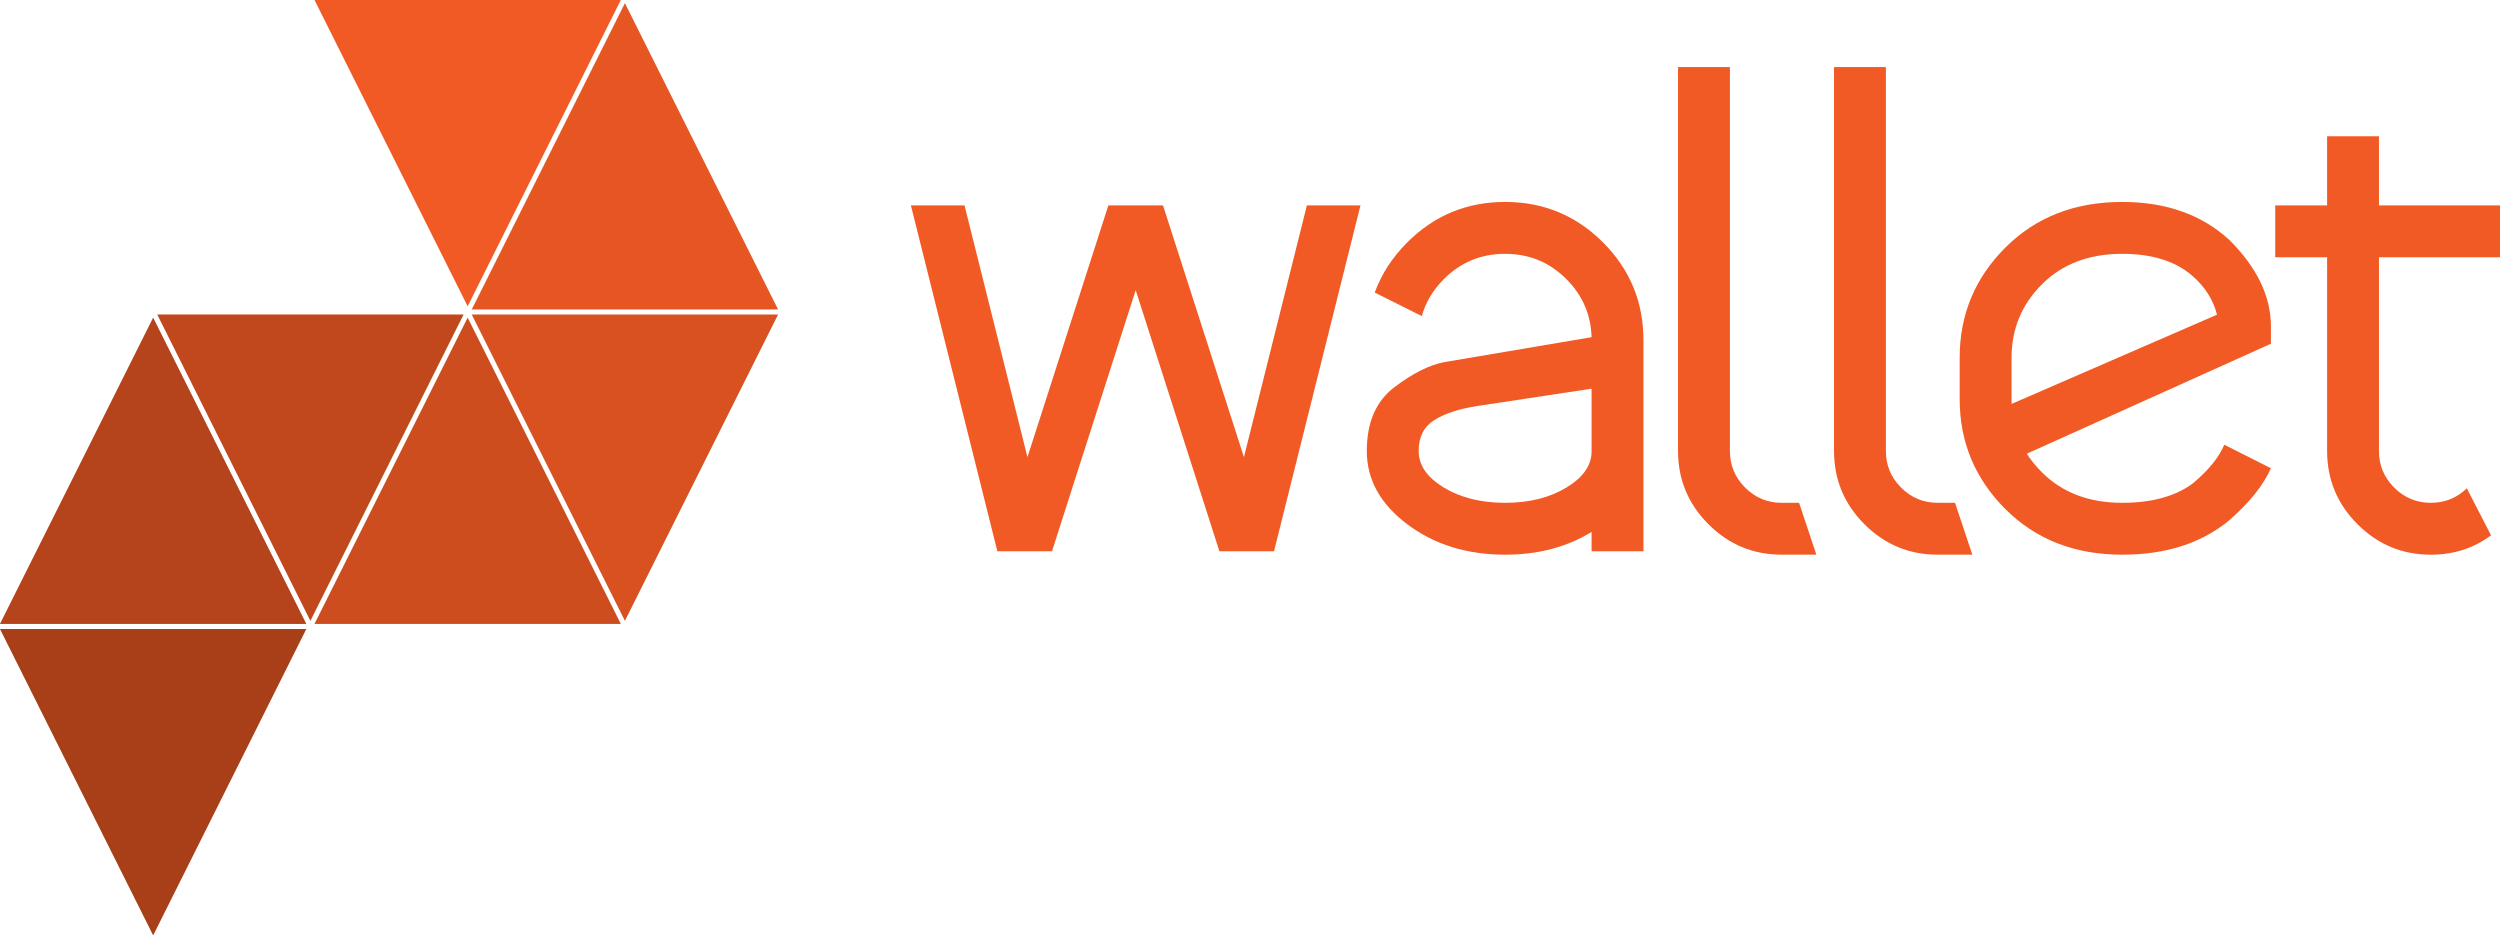 <?xml version="1.0" encoding="utf-8"?>
<!-- Generator: Adobe Illustrator 16.0.0, SVG Export Plug-In . SVG Version: 6.00 Build 0)  -->
<!DOCTYPE svg PUBLIC "-//W3C//DTD SVG 1.1//EN" "http://www.w3.org/Graphics/SVG/1.1/DTD/svg11.dtd">
<svg version="1.1" id="Capa_1" xmlns="http://www.w3.org/2000/svg" xmlns:xlink="http://www.w3.org/1999/xlink" x="0px" y="0px"
	 width="452.908px" height="169.444px" viewBox="0 0 452.908 169.444" enable-background="new 0 0 452.908 169.444"
	 xml:space="preserve">
<g>
	<g>
		<path fill="#F15A24" d="M180.686,99.864L165.023,37.21h9.71l11.404,45.611l14.66-45.611h9.897l14.662,45.611l11.404-45.611h9.708
			l-15.662,62.654h-9.897l-15.163-47.302l-15.161,47.302H180.686z"/>
		<path fill="#F15A24" d="M288.337,61.084c-0.127-4.096-1.652-7.603-4.574-10.527c-3.05-3.051-6.746-4.573-11.089-4.573
			c-4.347,0-8.044,1.522-11.089,4.573c-1.964,1.964-3.303,4.195-4.012,6.705l-8.521-4.264c1.213-3.339,3.174-6.369,5.892-9.083
			c4.886-4.889,10.795-7.33,17.73-7.33c6.931,0,12.841,2.441,17.731,7.33c4.886,4.888,7.33,10.8,7.33,17.73v38.219h-9.398v-3.508
			c-4.471,2.757-9.693,4.133-15.663,4.133c-6.936,0-12.845-1.838-17.73-5.514c-4.889-3.675-7.33-8.102-7.33-13.278
			c0-5.182,1.67-9.036,5.009-11.562c3.345-2.525,6.369-4.043,9.086-4.542L288.337,61.084z M288.337,81.755V70.419l-20.677,3.13
			c-3.298,0.504-5.899,1.35-7.8,2.541c-1.9,1.187-2.849,3.056-2.849,5.607c0,2.589,1.522,4.799,4.573,6.637
			c3.045,1.843,6.742,2.757,11.089,2.757c4.343,0,8.039-0.914,11.089-2.757C286.812,86.496,288.337,84.307,288.337,81.755z"/>
		<path fill="#F15A24" d="M303.996,81.697V12.149h9.401v69.548c0,2.589,0.918,4.799,2.756,6.637
			c1.838,1.843,4.051,2.757,6.643,2.757h3.132l3.132,9.398h-6.264c-5.18,0-9.611-1.838-13.284-5.514
			C305.837,91.301,303.996,86.874,303.996,81.697z"/>
		<path fill="#F15A24" d="M332.257,81.697V12.149h9.396v69.548c0,2.589,0.919,4.799,2.757,6.637
			c1.838,1.843,4.051,2.757,6.642,2.757h3.13l3.135,9.398h-6.265c-5.18,0-9.605-1.838-13.281-5.514
			C334.095,91.301,332.257,86.874,332.257,81.697z"/>
		<path fill="#F15A24" d="M355.022,72.299V64.78c0-7.771,2.757-14.412,8.27-19.926c5.514-5.513,12.57-8.27,21.176-8.27
			c7.937,0,14.41,2.3,19.422,6.895c5.014,5.009,7.519,10.232,7.519,15.662v3.129l-44.23,19.926c0.751,1.171,1.67,2.3,2.757,3.381
			c3.676,3.676,8.519,5.514,14.533,5.514c5.345,0,9.608-1.166,12.779-3.508c2.883-2.42,4.783-4.762,5.703-7.015l8.458,4.259
			c-1.378,3.092-3.886,6.227-7.519,9.398c-5.012,4.179-11.485,6.264-19.422,6.264c-8.605,0-15.662-2.757-21.176-8.27
			C357.779,86.706,355.022,80.064,355.022,72.299z M364.421,64.78v8.396l37.216-16.166c-0.672-2.715-2.194-5.093-4.575-7.141
			c-3.049-2.589-7.249-3.886-12.594-3.886c-6.015,0-10.857,1.838-14.533,5.514C366.257,55.172,364.421,59.598,364.421,64.78z"/>
		<path fill="#F15A24" d="M421.584,37.21V24.683h9.396V37.21h21.929v9.398h-21.929v35.089c0,2.589,0.919,4.799,2.756,6.637
			c1.838,1.843,4.054,2.757,6.643,2.757c2.547,0,4.72-0.877,6.516-2.631l4.385,8.521c-3.133,2.342-6.766,3.508-10.9,3.508
			c-5.18,0-9.605-1.838-13.281-5.514c-3.676-3.675-5.513-8.102-5.513-13.278V46.608h-9.398V37.21H421.584z"/>
	</g>
	<g>
		<polygon fill="#F15A24" points="27.746,57.551 0,113.032 55.49,113.032 		"/>
		<polygon fill="#F15A24" points="113.211,0.572 85.465,56.064 140.958,56.064 		"/>
		<polygon fill="#F15A24" points="84.722,57.551 56.979,113.032 112.468,113.032 		"/>
		<polygon fill="#F15A24" points="55.49,113.951 0,113.951 27.746,169.444 		"/>
		<polygon fill="#F15A24" points="140.958,56.983 85.465,56.983 113.211,112.466 		"/>
		<polygon fill="#F15A24" points="83.979,56.983 28.492,56.983 56.232,112.466 		"/>
		<polygon fill="#F15A24" points="112.468,0 56.979,0 84.722,55.492 		"/>
	</g>
	<g>
		<polygon opacity="0.25" points="27.746,57.551 0,113.032 55.49,113.032 		"/>
		<polygon opacity="0.05" points="113.211,0.572 85.465,56.064 140.958,56.064 		"/>
		<polygon opacity="0.15" points="84.722,57.551 56.979,113.032 112.468,113.032 		"/>
		<polygon opacity="0.3" points="55.49,113.951 0,113.951 27.746,169.444 		"/>
		<polygon opacity="0.1" points="140.958,56.983 85.465,56.983 113.211,112.466 		"/>
		<polygon opacity="0.2" points="83.979,56.983 28.492,56.983 56.232,112.466 		"/>
	</g>
</g>
</svg>
